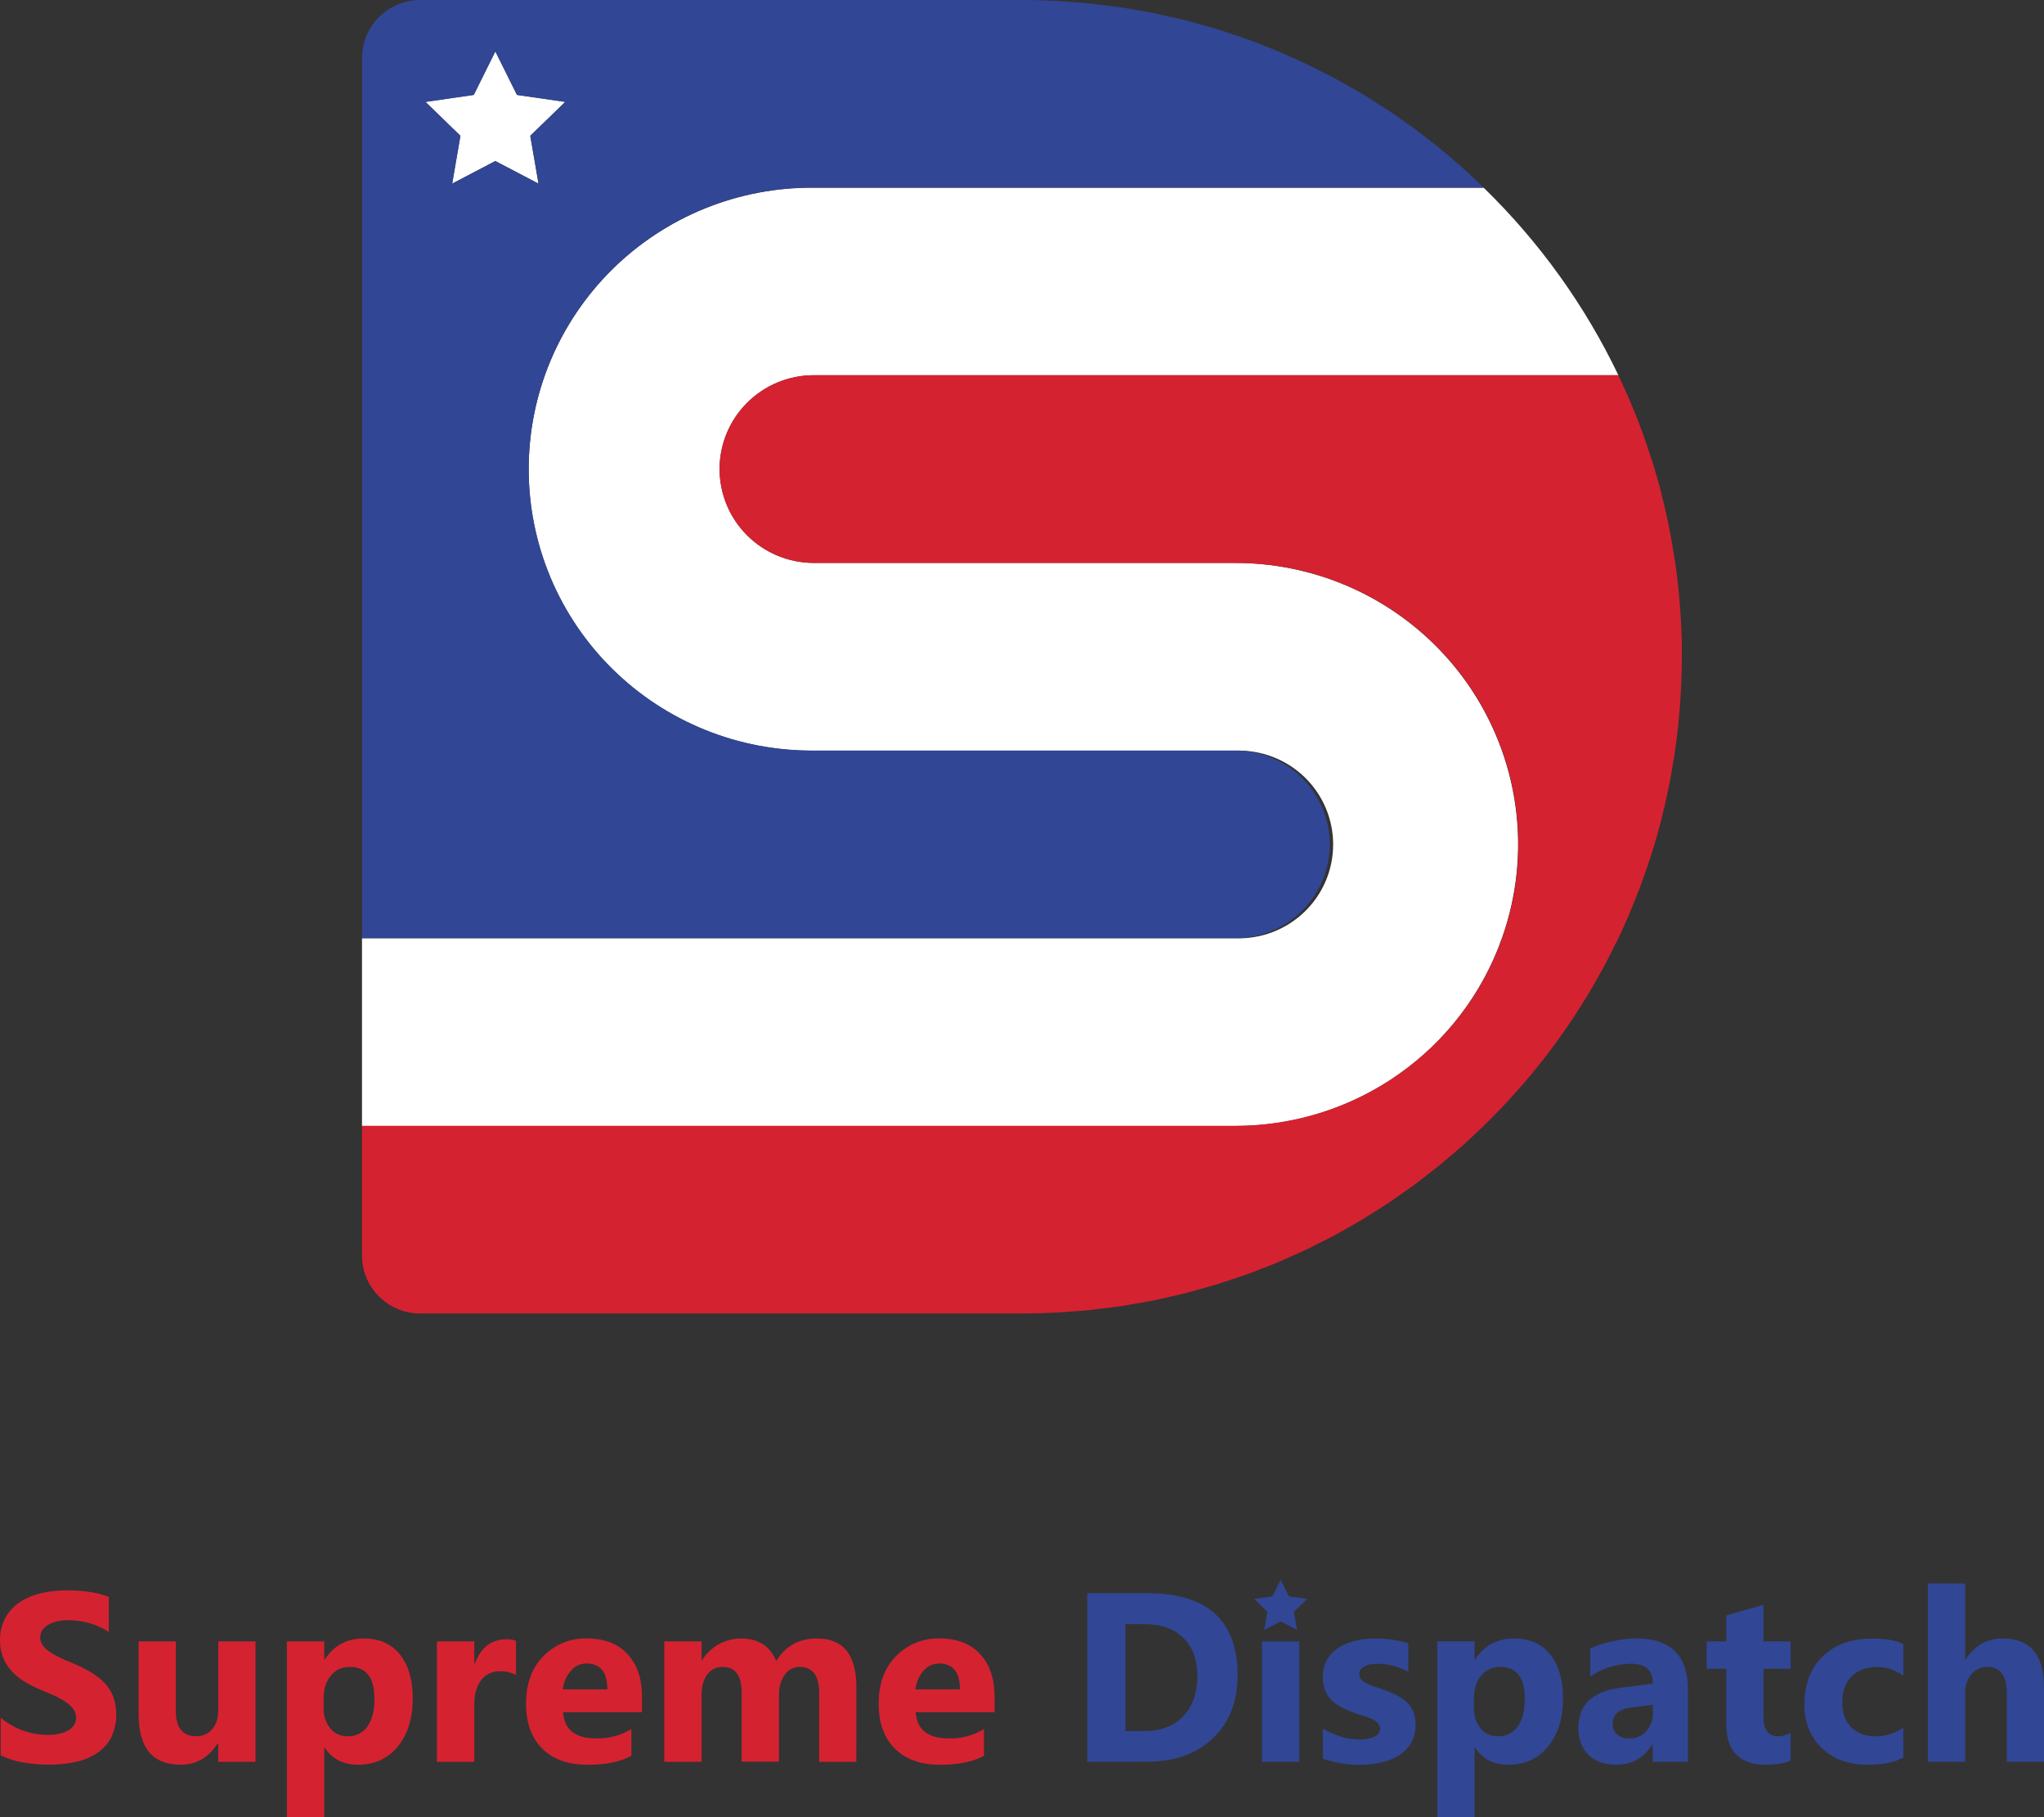 <svg width="117" height="104" viewBox="0 0 117 104" fill="none" xmlns="http://www.w3.org/2000/svg">
<rect x="0" y="0" width="117" height="104" fill="#333333" stroke="none"/>
<g clip-path="url(#clip0_160_371)">
<path d="M85.97 53.693C86.833 51.265 87.098 48.666 86.743 46.115C86.387 43.564 85.422 41.135 83.929 39.031C82.435 36.927 80.456 35.211 78.158 34.025C75.86 32.84 73.309 32.22 70.721 32.218H46.589C45.156 32.218 43.783 31.652 42.77 30.644C41.758 29.637 41.189 28.27 41.189 26.846C41.189 25.421 41.758 24.054 42.77 23.047C43.783 22.04 45.156 21.474 46.589 21.474H92.637C90.722 17.474 88.112 13.841 84.928 10.744H46.589C44.451 10.726 42.331 11.13 40.351 11.931C38.371 12.733 36.57 13.917 35.052 15.414C33.534 16.912 32.33 18.694 31.507 20.657C30.685 22.62 30.262 24.726 30.262 26.853C30.262 28.98 30.685 31.085 31.507 33.049C32.33 35.012 33.534 36.794 35.052 38.291C36.57 39.789 38.371 40.972 40.351 41.774C42.331 42.576 44.451 42.979 46.589 42.962H70.721C71.445 42.936 72.168 43.056 72.845 43.314C73.522 43.573 74.14 43.964 74.662 44.465C75.183 44.966 75.598 45.567 75.882 46.231C76.165 46.895 76.311 47.609 76.311 48.33C76.311 49.052 76.165 49.766 75.882 50.43C75.598 51.094 75.183 51.694 74.662 52.195C74.14 52.696 73.522 53.088 72.845 53.346C72.168 53.604 71.445 53.724 70.721 53.699H20.721V64.443H70.721C74.068 64.442 77.333 63.407 80.064 61.481C82.795 59.556 84.859 56.835 85.97 53.693Z" fill="white"/>
<path d="M30.354 7.772L32.355 5.832L29.59 5.432L28.354 2.941L27.118 5.432L24.354 5.832L26.354 7.772L25.883 10.511L28.354 9.217L30.826 10.511L30.354 7.772Z" fill="white"/>
<path d="M96.236 35.857C96.228 35.704 96.219 35.55 96.21 35.397C96.183 34.938 96.149 34.48 96.105 34.025C96.093 33.896 96.084 33.768 96.07 33.639C96.017 33.129 95.95 32.623 95.876 32.118C95.837 31.851 95.791 31.586 95.746 31.321C95.696 31.024 95.644 30.728 95.587 30.434C95.538 30.181 95.487 29.93 95.435 29.679C95.362 29.343 95.283 29.008 95.201 28.672C95.152 28.471 95.107 28.268 95.054 28.068C94.923 27.564 94.779 27.06 94.627 26.569C94.565 26.37 94.499 26.175 94.435 25.977C94.322 25.641 94.215 25.313 94.097 24.985C94.022 24.774 93.945 24.564 93.865 24.354C93.739 24.018 93.607 23.689 93.471 23.359C93.397 23.18 93.327 22.999 93.246 22.821C93.05 22.367 92.846 21.917 92.632 21.472H46.589C45.156 21.472 43.783 22.038 42.77 23.046C41.758 24.053 41.189 25.42 41.189 26.844C41.189 28.269 41.758 29.636 42.77 30.643C43.783 31.65 45.156 32.216 46.589 32.216H70.721C75.014 32.216 79.132 33.913 82.168 36.934C85.205 39.955 86.91 44.052 86.91 48.324C86.91 52.595 85.205 56.692 82.168 59.713C79.132 62.734 75.014 64.431 70.721 64.431H20.721V71.856C20.721 72.736 21.072 73.579 21.697 74.201C22.322 74.824 23.169 75.173 24.053 75.174H58.505C59.15 75.174 59.792 75.157 60.43 75.124C60.655 75.114 60.867 75.091 61.086 75.076C61.505 75.048 61.923 75.022 62.337 74.981C62.591 74.955 62.841 74.917 63.094 74.887C63.469 74.842 63.844 74.801 64.219 74.745C64.486 74.705 64.749 74.652 65.013 74.606C65.365 74.545 65.719 74.494 66.068 74.418C66.337 74.364 66.6 74.297 66.867 74.238C67.204 74.161 67.55 74.089 67.879 74.004C68.149 73.935 68.416 73.854 68.684 73.78C69.01 73.688 69.338 73.603 69.661 73.504C69.933 73.42 70.199 73.326 70.468 73.236C70.781 73.132 71.097 73.031 71.406 72.919C71.678 72.821 71.945 72.713 72.213 72.608C72.513 72.496 72.815 72.385 73.113 72.256C73.385 72.144 73.651 72.017 73.92 71.898C74.206 71.771 74.494 71.647 74.776 71.513C75.058 71.378 75.31 71.245 75.577 71.111C75.844 70.977 76.126 70.838 76.395 70.695C76.664 70.551 76.925 70.397 77.189 70.247C77.453 70.097 77.711 69.955 77.967 69.799C78.224 69.644 78.498 69.463 78.763 69.301C79.004 69.147 79.25 68.997 79.488 68.838C79.758 68.658 80.021 68.469 80.287 68.278C80.512 68.121 80.737 67.966 80.962 67.803C81.233 67.602 81.497 67.394 81.763 67.187C81.967 67.027 82.175 66.87 82.377 66.707C82.65 66.483 82.917 66.254 83.185 66.023C83.369 65.865 83.555 65.71 83.737 65.549C84.011 65.301 84.279 65.047 84.547 64.793C84.713 64.635 84.884 64.481 85.045 64.321C85.252 64.118 85.452 63.909 85.654 63.702C85.855 63.495 86.076 63.27 86.28 63.048C86.456 62.859 86.626 62.667 86.798 62.473C87.023 62.227 87.235 61.978 87.449 61.726C87.606 61.54 87.761 61.351 87.914 61.166C88.13 60.9 88.341 60.632 88.55 60.36C88.695 60.171 88.838 59.98 88.98 59.788C89.186 59.51 89.387 59.229 89.585 58.942C89.72 58.748 89.855 58.553 89.987 58.356C90.18 58.066 90.367 57.773 90.549 57.477C90.674 57.277 90.801 57.078 90.924 56.875C91.106 56.573 91.279 56.265 91.454 55.957C91.566 55.756 91.679 55.556 91.791 55.352C91.97 55.023 92.138 54.687 92.306 54.352C92.401 54.164 92.499 53.98 92.589 53.793C92.826 53.3 93.051 52.803 93.264 52.3C93.311 52.188 93.355 52.076 93.401 51.964C93.571 51.557 93.734 51.146 93.889 50.733C93.946 50.58 94.001 50.425 94.058 50.272C94.208 49.86 94.349 49.445 94.482 49.028C94.52 48.906 94.562 48.785 94.6 48.661C94.766 48.129 94.919 47.59 95.061 47.047C95.09 46.935 95.116 46.816 95.144 46.701C95.25 46.281 95.348 45.859 95.438 45.435C95.483 45.223 95.526 45.01 95.567 44.797C95.632 44.47 95.689 44.141 95.744 43.811C95.787 43.559 95.831 43.309 95.867 43.056C95.941 42.551 96.008 42.048 96.061 41.533C96.075 41.405 96.084 41.276 96.096 41.147C96.14 40.692 96.175 40.235 96.201 39.775C96.21 39.622 96.219 39.469 96.227 39.315C96.251 38.741 96.269 38.166 96.269 37.586C96.278 37.007 96.26 36.431 96.236 35.857Z" fill="#D52230"/>
<path d="M76.12 48.325C76.12 46.9 75.551 45.533 74.539 44.526C73.526 43.519 72.153 42.953 70.721 42.953H46.589C44.451 42.97 42.331 42.567 40.351 41.765C38.371 40.964 36.57 39.78 35.052 38.282C33.534 36.785 32.33 35.003 31.507 33.04C30.685 31.076 30.262 28.971 30.262 26.844C30.262 24.717 30.685 22.611 31.507 20.648C32.33 18.685 33.534 16.903 35.052 15.405C36.57 13.908 38.371 12.724 40.351 11.922C42.331 11.121 44.451 10.717 46.589 10.735H84.928C84.801 10.612 84.672 10.492 84.545 10.37C84.275 10.115 84.006 9.86 83.729 9.613C83.555 9.456 83.374 9.306 83.196 9.153C82.921 8.916 82.648 8.68 82.368 8.452C82.177 8.298 81.981 8.149 81.787 7.998C81.51 7.782 81.233 7.564 80.95 7.355C80.745 7.204 80.533 7.061 80.326 6.913C80.044 6.715 79.764 6.515 79.479 6.324C79.254 6.178 79.029 6.039 78.804 5.897C78.522 5.717 78.242 5.534 77.953 5.362C77.716 5.221 77.476 5.089 77.236 4.952C76.952 4.791 76.674 4.626 76.381 4.471C76.13 4.337 75.874 4.213 75.621 4.084C75.336 3.938 75.053 3.791 74.764 3.654C74.499 3.528 74.228 3.411 73.959 3.291C73.674 3.164 73.39 3.032 73.102 2.912C72.814 2.792 72.54 2.688 72.254 2.576C71.968 2.464 71.692 2.353 71.398 2.246C71.104 2.14 70.805 2.046 70.508 1.946C70.211 1.847 69.946 1.752 69.654 1.663C69.346 1.568 69.031 1.486 68.72 1.399C68.438 1.321 68.157 1.236 67.875 1.164C67.547 1.08 67.216 1.011 66.885 0.94C66.609 0.879 66.337 0.809 66.059 0.753C65.714 0.684 65.365 0.629 65.018 0.569C64.748 0.522 64.481 0.468 64.211 0.428C63.841 0.372 63.466 0.331 63.094 0.287C62.84 0.255 62.588 0.217 62.333 0.191C61.92 0.15 61.502 0.125 61.085 0.096C60.86 0.082 60.647 0.058 60.426 0.047C59.788 0.016 59.146 -0 58.5 -0.001H24.054C23.171 -0.001 22.324 0.348 21.699 0.969C21.075 1.59 20.724 2.433 20.724 3.312V53.693H70.721C72.152 53.693 73.525 53.128 74.538 52.121C75.55 51.114 76.119 49.749 76.12 48.325V48.325ZM25.883 10.511L26.354 7.772L24.354 5.832L27.118 5.432L28.355 2.941L29.593 5.432L32.356 5.832L30.353 7.772L30.825 10.511L28.351 9.217L25.883 10.511Z" fill="#314694"/>
<path d="M0.04 100.46V98.307C0.787 98.937 1.733 99.285 2.712 99.289C2.954 99.293 3.196 99.268 3.432 99.216C3.614 99.176 3.788 99.106 3.947 99.01C4.074 98.933 4.18 98.827 4.255 98.701C4.323 98.583 4.358 98.449 4.358 98.314C4.36 98.132 4.302 97.956 4.195 97.81C4.072 97.648 3.922 97.509 3.752 97.399C3.54 97.258 3.317 97.135 3.084 97.032C2.827 96.92 2.55 96.796 2.252 96.675C1.495 96.362 0.933 95.978 0.565 95.525C0.187 95.061 -0.013 94.479 0.002 93.883C-0.01 93.432 0.095 92.985 0.307 92.587C0.507 92.226 0.792 91.919 1.136 91.691C1.505 91.453 1.914 91.281 2.343 91.184C2.822 91.071 3.313 91.016 3.805 91.019C4.255 91.015 4.704 91.045 5.149 91.111C5.517 91.165 5.879 91.259 6.227 91.389V93.404C6.06 93.289 5.882 93.189 5.696 93.107C5.506 93.021 5.309 92.948 5.107 92.891C4.908 92.836 4.706 92.794 4.502 92.767C4.312 92.74 4.121 92.726 3.929 92.725C3.702 92.723 3.476 92.747 3.254 92.797C3.073 92.838 2.899 92.907 2.739 93.003C2.609 93.079 2.498 93.184 2.415 93.31C2.339 93.429 2.3 93.568 2.303 93.709C2.3 93.864 2.345 94.015 2.432 94.144C2.53 94.283 2.653 94.404 2.793 94.502C2.974 94.63 3.167 94.743 3.368 94.837C3.593 94.947 3.847 95.059 4.132 95.173C4.492 95.321 4.841 95.494 5.178 95.689C5.469 95.858 5.737 96.065 5.972 96.306C6.192 96.531 6.364 96.797 6.48 97.089C6.754 97.869 6.706 98.725 6.348 99.471C6.148 99.832 5.861 100.137 5.513 100.359C5.137 100.596 4.721 100.762 4.285 100.848C3.798 100.948 3.303 100.997 2.807 100.995C2.297 100.997 1.789 100.952 1.288 100.861C0.855 100.787 0.435 100.652 0.04 100.46V100.46Z" fill="#D52230"/>
<path d="M14.624 100.831H12.493V99.781H12.459C11.934 100.593 11.229 100.999 10.342 100.998C8.736 100.998 7.933 100.032 7.934 98.099V93.94H10.064V97.911C10.064 98.88 10.452 99.365 11.227 99.365C11.401 99.372 11.574 99.34 11.734 99.271C11.893 99.202 12.035 99.097 12.148 98.966C12.379 98.698 12.494 98.335 12.493 97.878V93.94H14.624V100.831Z" fill="#D52230"/>
<path d="M18.587 100.03H18.559V104H16.422V93.94H18.559V94.976H18.587C19.111 94.174 19.854 93.773 20.813 93.772C21.713 93.772 22.406 94.078 22.893 94.69C23.379 95.301 23.624 96.135 23.626 97.19C23.626 98.339 23.341 99.261 22.77 99.955C22.199 100.65 21.441 100.998 20.494 100.998C19.66 100.998 19.024 100.676 18.587 100.03ZM18.526 97.203V97.755C18.508 98.176 18.643 98.59 18.906 98.92C19.026 99.066 19.178 99.182 19.35 99.26C19.522 99.337 19.71 99.374 19.899 99.368C20.12 99.377 20.34 99.331 20.538 99.233C20.736 99.135 20.906 98.989 21.032 98.808C21.301 98.434 21.435 97.903 21.435 97.217C21.435 96.006 20.961 95.4 20.014 95.4C19.809 95.395 19.606 95.437 19.42 95.523C19.234 95.609 19.07 95.736 18.942 95.895C18.665 96.224 18.526 96.66 18.526 97.203Z" fill="#D52230"/>
<path d="M29.532 95.858C29.254 95.714 28.945 95.642 28.632 95.649C28.422 95.64 28.214 95.681 28.024 95.769C27.834 95.858 27.669 95.991 27.542 96.157C27.281 96.496 27.15 96.957 27.149 97.54V100.831H25.012V93.94H27.149V95.218H27.177C27.515 94.286 28.124 93.82 29.004 93.819C29.184 93.811 29.363 93.839 29.532 93.9V95.858Z" fill="#D52230"/>
<path d="M36.748 97.991H32.23C32.302 98.993 32.935 99.494 34.13 99.494C34.838 99.509 35.535 99.322 36.139 98.956V100.49C35.499 100.831 34.667 101.001 33.643 101.001C32.525 101.001 31.657 100.692 31.039 100.076C30.421 99.46 30.112 98.6 30.112 97.495C30.112 96.35 30.446 95.444 31.113 94.777C31.432 94.45 31.815 94.192 32.239 94.018C32.663 93.845 33.118 93.76 33.576 93.77C34.586 93.77 35.367 94.068 35.919 94.665C36.471 95.262 36.747 96.072 36.748 97.095V97.991ZM34.766 96.685C34.766 95.698 34.365 95.204 33.562 95.204C33.392 95.205 33.223 95.243 33.069 95.317C32.915 95.39 32.78 95.497 32.672 95.629C32.416 95.926 32.256 96.295 32.216 96.685H34.766Z" fill="#D52230"/>
<path d="M49.017 100.831H46.889V96.9C46.889 95.9 46.519 95.4 45.78 95.4C45.61 95.398 45.443 95.437 45.293 95.515C45.143 95.594 45.016 95.708 44.921 95.848C44.692 96.175 44.576 96.568 44.59 96.967V100.823H42.452V96.861C42.452 95.887 42.089 95.4 41.363 95.4C41.193 95.395 41.024 95.432 40.872 95.507C40.719 95.582 40.587 95.693 40.487 95.83C40.269 96.118 40.16 96.509 40.16 97.002V100.831H38.023V93.94H40.16V95.017H40.187C40.421 94.636 40.75 94.322 41.142 94.104C41.534 93.886 41.976 93.772 42.425 93.773C43.4 93.773 44.069 94.201 44.433 95.058C44.962 94.201 45.738 93.772 46.761 93.773C48.266 93.773 49.019 94.697 49.019 96.545L49.017 100.831Z" fill="#D52230"/>
<path d="M56.931 97.991H52.413C52.485 98.993 53.118 99.494 54.313 99.494C55.021 99.509 55.718 99.322 56.322 98.956V100.49C55.682 100.831 54.85 101.001 53.826 101.001C52.709 101.001 51.841 100.692 51.222 100.076C50.603 99.46 50.295 98.6 50.296 97.495C50.296 96.35 50.63 95.444 51.296 94.777C51.615 94.45 51.998 94.192 52.422 94.018C52.846 93.845 53.301 93.76 53.759 93.77C54.769 93.77 55.55 94.068 56.102 94.665C56.654 95.262 56.93 96.072 56.931 97.095V97.991ZM54.949 96.685C54.949 95.698 54.547 95.204 53.745 95.204C53.575 95.205 53.406 95.244 53.252 95.317C53.099 95.391 52.963 95.497 52.855 95.629C52.599 95.926 52.44 96.295 52.401 96.685H54.949Z" fill="#D52230"/>
<path d="M62.233 100.831V91.181H65.675C69.119 91.181 70.842 92.748 70.842 95.882C70.842 97.383 70.372 98.583 69.432 99.481C68.491 100.378 67.239 100.826 65.675 100.824L62.233 100.831ZM64.419 92.95V99.068H65.501C66.448 99.068 67.191 98.785 67.73 98.219C68.269 97.654 68.538 96.885 68.537 95.913C68.537 94.993 68.27 94.27 67.737 93.743C67.203 93.216 66.453 92.952 65.487 92.952L64.419 92.95Z" fill="#314694"/>
<path d="M74.374 93.94H72.237V100.831H74.374V93.94Z" fill="#314694"/>
<path d="M75.721 100.649V98.927C76.05 99.127 76.404 99.285 76.773 99.397C77.094 99.496 77.428 99.547 77.764 99.551C78.071 99.565 78.379 99.513 78.664 99.397C78.76 99.362 78.844 99.298 78.903 99.213C78.961 99.129 78.993 99.029 78.992 98.927C78.993 98.863 78.981 98.8 78.955 98.742C78.929 98.684 78.891 98.633 78.843 98.591C78.729 98.492 78.6 98.412 78.461 98.355C78.295 98.284 78.124 98.223 77.951 98.174C77.766 98.12 77.588 98.062 77.416 97.992C77.165 97.899 76.922 97.787 76.688 97.656C76.492 97.548 76.314 97.408 76.162 97.243C76.017 97.084 75.905 96.898 75.832 96.696C75.753 96.46 75.715 96.212 75.72 95.963C75.71 95.614 75.798 95.269 75.974 94.967C76.142 94.69 76.373 94.456 76.649 94.283C76.947 94.1 77.273 93.969 77.615 93.894C77.987 93.81 78.368 93.768 78.749 93.77C79.062 93.77 79.374 93.794 79.683 93.84C79.998 93.887 80.31 93.955 80.615 94.045V95.689C80.343 95.532 80.051 95.413 79.746 95.337C79.449 95.259 79.143 95.219 78.836 95.218C78.703 95.218 78.571 95.23 78.441 95.255C78.327 95.278 78.217 95.315 78.114 95.367C78.025 95.408 77.948 95.47 77.889 95.548C77.834 95.621 77.805 95.709 77.806 95.8C77.805 95.919 77.848 96.035 77.929 96.123C78.019 96.22 78.127 96.299 78.248 96.355C78.388 96.425 78.533 96.484 78.683 96.531C78.844 96.582 79.002 96.635 79.16 96.689C79.424 96.779 79.682 96.887 79.931 97.012C80.148 97.119 80.347 97.257 80.523 97.423C80.687 97.578 80.816 97.766 80.902 97.974C81.008 98.267 81.051 98.579 81.028 98.889C81.004 99.199 80.915 99.501 80.766 99.774C80.589 100.063 80.346 100.305 80.056 100.481C79.741 100.67 79.395 100.805 79.035 100.879C78.64 100.962 78.237 101.003 77.834 101.002C77.114 101.007 76.399 100.888 75.721 100.649V100.649Z" fill="#314694"/>
<path d="M84.433 100.03H84.406V104H82.269V93.94H84.406V94.976H84.433C84.958 94.174 85.7 93.773 86.658 93.772C87.558 93.772 88.251 94.078 88.737 94.69C89.223 95.301 89.468 96.135 89.472 97.19C89.472 98.339 89.186 99.261 88.616 99.955C88.045 100.65 87.286 100.998 86.34 100.998C85.505 100.998 84.87 100.676 84.433 100.03ZM84.371 97.203V97.755C84.353 98.176 84.488 98.59 84.75 98.92C84.871 99.065 85.023 99.181 85.195 99.259C85.368 99.337 85.556 99.374 85.745 99.368C85.966 99.377 86.186 99.331 86.384 99.233C86.582 99.135 86.752 98.989 86.878 98.808C87.145 98.434 87.28 97.903 87.28 97.217C87.28 96.006 86.807 95.4 85.86 95.4C85.655 95.395 85.451 95.437 85.265 95.523C85.079 95.609 84.916 95.736 84.787 95.895C84.51 96.224 84.371 96.66 84.371 97.203Z" fill="#314694"/>
<path d="M96.62 100.831H94.596V99.841H94.57C94.104 100.613 93.418 100.998 92.505 100.998C91.831 100.998 91.302 100.809 90.921 100.43C90.539 100.051 90.346 99.545 90.342 98.912C90.342 97.576 91.138 96.805 92.729 96.598L94.609 96.348C94.609 95.595 94.199 95.218 93.379 95.218C92.539 95.223 91.719 95.478 91.025 95.951V94.346C91.414 94.162 91.824 94.026 92.247 93.942C92.708 93.832 93.181 93.773 93.655 93.767C95.632 93.767 96.62 94.747 96.618 96.707L96.62 100.831ZM94.611 98.033V97.568L93.354 97.729C92.66 97.819 92.313 98.131 92.312 98.665C92.308 98.776 92.329 98.887 92.373 98.99C92.417 99.093 92.482 99.185 92.565 99.26C92.756 99.423 93.002 99.506 93.252 99.493C93.436 99.499 93.619 99.465 93.789 99.394C93.958 99.322 94.11 99.215 94.233 99.079C94.49 98.791 94.625 98.416 94.611 98.031V98.033Z" fill="#314694"/>
<path d="M102.499 100.75C102.183 100.916 101.707 100.998 101.072 100.998C99.566 100.998 98.813 100.22 98.813 98.664V95.508H97.688V93.941H98.813V92.452L100.943 91.847V93.94H102.499V95.507H100.943V98.292C100.943 99.011 101.23 99.37 101.803 99.369C102.048 99.364 102.287 99.296 102.499 99.173V100.75Z" fill="#314694"/>
<path d="M108.951 100.581C108.47 100.86 107.773 100.999 106.86 100.998C105.797 100.998 104.934 100.678 104.273 100.037C103.612 99.396 103.282 98.568 103.285 97.554C103.285 96.382 103.639 95.459 104.345 94.785C105.051 94.11 105.995 93.775 107.175 93.778C107.991 93.778 108.582 93.885 108.947 94.1V95.904C108.518 95.578 107.992 95.402 107.452 95.406C106.839 95.406 106.352 95.584 105.99 95.941C105.632 96.297 105.453 96.79 105.453 97.418C105.453 98.028 105.623 98.506 105.966 98.854C106.309 99.202 106.78 99.376 107.38 99.376C107.939 99.367 108.483 99.194 108.942 98.878L108.951 100.581Z" fill="#314694"/>
<path d="M117 100.831H114.869V96.913C114.869 95.905 114.5 95.4 113.76 95.4C113.585 95.395 113.41 95.43 113.251 95.504C113.091 95.577 112.951 95.687 112.841 95.823C112.599 96.129 112.474 96.511 112.489 96.9V100.831H110.352V90.628H112.489V94.963H112.516C113.041 94.168 113.751 93.771 114.647 93.772C116.216 93.772 117.001 94.714 117 96.598V100.831Z" fill="#314694"/>
<path d="M73.306 90.409L73.776 91.356L74.827 91.508L74.066 92.244L74.246 93.285L73.306 92.794L72.367 93.285L72.545 92.244L71.786 91.508L72.837 91.356L73.306 90.409Z" fill="#314694"/>
</g>
<defs>
<clipPath id="clip0_160_371">
<rect width="117" height="104" fill="white"/>
</clipPath>
</defs>
</svg>
